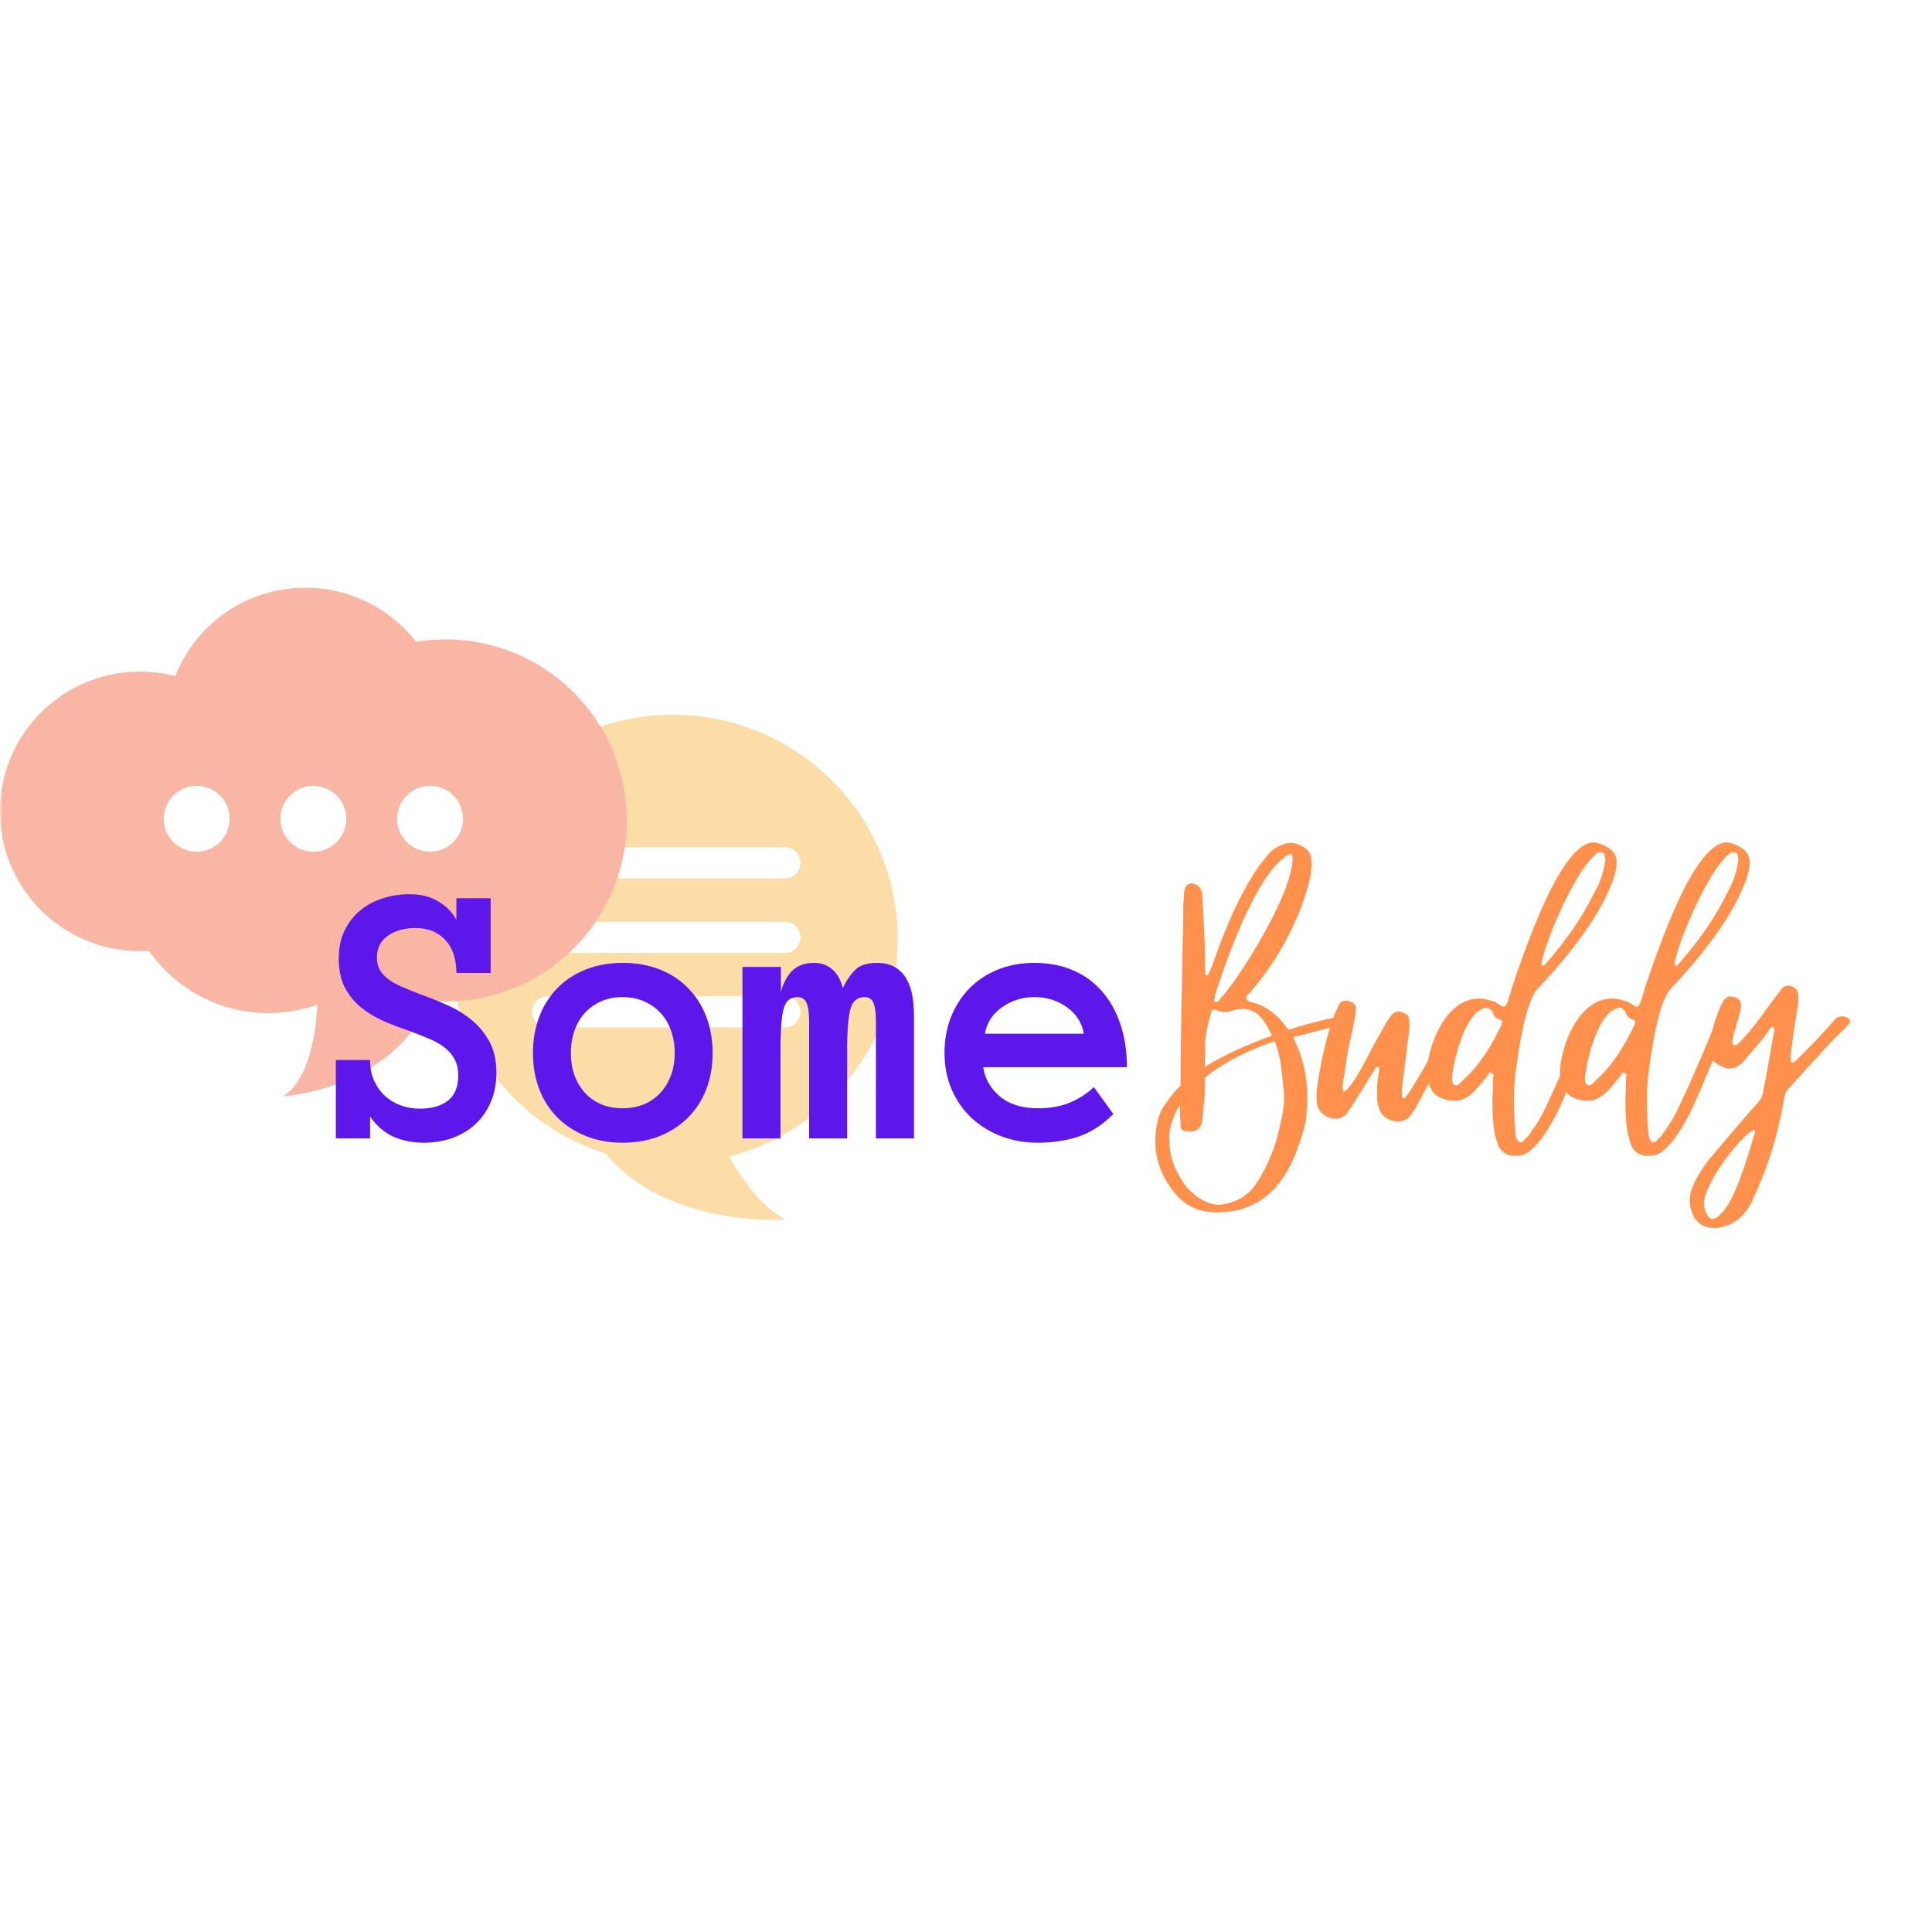 <svg xmlns="http://www.w3.org/2000/svg" xmlns:xlink="http://www.w3.org/1999/xlink" width="500" zoomAndPan="magnify" viewBox="0 0 375 375" height="500" preserveAspectRatio="xMidYMid meet" version="1.0"><defs><filter x="0%" y="0%" width="100%" height="100%" id="728c6fcad8"><feColorMatrix values="0 0 0 0 1 0 0 0 0 1 0 0 0 0 1 0 0 0 1 0" color-interpolation-filters="sRGB"/></filter><g/><mask id="c2de3b4e16"><g filter="url(#728c6fcad8)"><rect x="-37.5" width="450" fill="#000000" y="-37.5" height="450" fill-opacity="0.42"/></g></mask><clipPath id="b0c9bfcc1e"><path d="M 86 25 L 174.242 25 L 174.242 124 L 86 124 Z M 86 25 " clip-rule="nonzero"/></clipPath><clipPath id="b0dce94bbc"><path d="M 0 1 L 122 1 L 122 100 L 0 100 Z M 0 1 " clip-rule="nonzero"/></clipPath><clipPath id="ef372d9596"><rect x="0" width="175" y="0" height="127"/></clipPath></defs><rect x="-37.5" width="450" fill="#ffffff" y="-37.5" height="450" fill-opacity="1"/><rect x="-37.5" width="450" fill="#ffffff" y="-37.5" height="450" fill-opacity="1"/><rect x="-37.5" width="450" fill="#ffffff" y="-37.5" height="450" fill-opacity="1"/><g mask="url(#c2de3b4e16)"><g transform="matrix(1, 0, 0, 1, 0, 113)"><g clip-path="url(#ef372d9596)"><g clip-path="url(#b0c9bfcc1e)"><path fill="#f9ad30" d="M 86.973 69.301 C 86.973 45.238 106.504 25.734 130.613 25.734 C 154.719 25.734 174.25 45.238 174.25 69.301 C 174.25 89.59 160.359 106.633 141.559 111.484 C 144.102 116.094 147.754 121.176 152.434 123.723 C 152.434 123.723 129.613 125.453 117.535 110.875 C 99.82 105.328 86.973 88.812 86.973 69.301 " fill-opacity="1" fill-rule="nonzero"/></g><path fill="#ffffff" d="M 152.344 57.496 L 106.328 57.496 C 104.656 57.496 103.293 56.145 103.293 54.473 C 103.293 52.801 104.656 51.445 106.328 51.445 L 152.344 51.445 C 154.02 51.445 155.375 52.801 155.375 54.473 C 155.375 56.145 154.02 57.496 152.344 57.496 " fill-opacity="1" fill-rule="nonzero"/><path fill="#ffffff" d="M 152.344 71.961 L 106.328 71.961 C 104.656 71.961 103.293 70.605 103.293 68.934 C 103.293 67.262 104.656 65.91 106.328 65.91 L 152.344 65.91 C 154.02 65.91 155.375 67.262 155.375 68.934 C 155.375 70.605 154.02 71.961 152.344 71.961 " fill-opacity="1" fill-rule="nonzero"/><path fill="#ffffff" d="M 152.344 86.422 L 106.328 86.422 C 104.656 86.422 103.293 85.062 103.293 83.391 C 103.293 81.727 104.656 80.371 106.328 80.371 L 152.344 80.371 C 154.02 80.371 155.375 81.727 155.375 83.391 C 155.375 85.062 154.02 86.422 152.344 86.422 " fill-opacity="1" fill-rule="nonzero"/><g clip-path="url(#b0dce94bbc)"><path fill="#f15226" d="M 86.457 11.109 C 84.512 11.109 82.605 11.262 80.75 11.566 C 75.777 5.188 68.016 1.078 59.289 1.078 C 47.805 1.078 37.988 8.184 34.008 18.227 C 31.816 17.668 29.52 17.363 27.16 17.363 C 12.148 17.363 -0.012 29.504 -0.012 44.48 C -0.012 59.461 12.148 71.609 27.16 71.609 C 27.75 71.609 28.332 71.582 28.918 71.547 C 34.035 78.855 42.523 83.641 52.129 83.641 C 55.453 83.641 58.641 83.066 61.602 82.016 C 61.406 86.391 60.363 96.305 54.945 99.785 C 54.945 99.785 75.793 98.668 83.5 81.258 C 84.477 81.34 85.461 81.387 86.457 81.387 C 105.895 81.387 121.66 65.652 121.66 46.246 C 121.66 26.836 105.895 11.109 86.457 11.109 " fill-opacity="1" fill-rule="nonzero"/></g><path fill="#ffffff" d="M 44.578 45.93 C 44.578 49.457 41.711 52.32 38.172 52.32 C 34.637 52.32 31.77 49.457 31.77 45.93 C 31.77 42.398 34.637 39.535 38.172 39.535 C 41.711 39.535 44.578 42.398 44.578 45.93 " fill-opacity="1" fill-rule="nonzero"/><path fill="#ffffff" d="M 67.223 45.93 C 67.223 49.457 64.355 52.32 60.824 52.32 C 57.289 52.32 54.422 49.457 54.422 45.93 C 54.422 42.398 57.289 39.535 60.824 39.535 C 64.355 39.535 67.223 42.398 67.223 45.93 " fill-opacity="1" fill-rule="nonzero"/><path fill="#ffffff" d="M 89.875 45.93 C 89.875 49.457 87.008 52.32 83.473 52.32 C 79.934 52.32 77.066 49.457 77.066 45.93 C 77.066 42.398 79.934 39.535 83.473 39.535 C 87.008 39.535 89.875 42.398 89.875 45.93 " fill-opacity="1" fill-rule="nonzero"/></g></g></g><g fill="#5e17eb" fill-opacity="1"><g transform="translate(64.221, 220.973)"><g><path d="M 32.125 -12.797 C 32.125 -10.648 31.758 -8.734 31.031 -7.047 C 30.301 -5.367 29.312 -3.945 28.062 -2.781 C 26.812 -1.613 25.32 -0.719 23.594 -0.094 C 21.875 0.52 20.035 0.828 18.078 0.828 C 15.891 0.828 13.91 0.438 12.141 -0.344 C 10.379 -1.133 8.867 -2.438 7.609 -4.25 L 7.609 0 L 0.969 0 L 0.969 -15.219 L 7.609 -15.219 C 7.609 -13.695 7.875 -12.352 8.406 -11.188 C 8.945 -10.02 9.656 -9.035 10.531 -8.234 C 11.414 -7.43 12.441 -6.82 13.609 -6.406 C 14.773 -5.988 16.016 -5.781 17.328 -5.781 C 19.547 -5.781 21.332 -6.289 22.688 -7.312 C 24.039 -8.344 24.719 -9.977 24.719 -12.219 C 24.719 -13.383 24.508 -14.383 24.094 -15.219 C 23.676 -16.051 23.082 -16.797 22.312 -17.453 C 21.539 -18.109 20.594 -18.68 19.469 -19.172 C 18.352 -19.66 17.082 -20.176 15.656 -20.719 C 13.957 -21.289 12.258 -21.93 10.562 -22.641 C 8.875 -23.359 7.363 -24.242 6.031 -25.297 C 4.695 -26.348 3.613 -27.641 2.781 -29.172 C 1.945 -30.711 1.531 -32.648 1.531 -34.984 C 1.531 -37.023 1.906 -38.812 2.656 -40.344 C 3.406 -41.883 4.406 -43.176 5.656 -44.219 C 6.906 -45.27 8.359 -46.062 10.016 -46.594 C 11.672 -47.133 13.43 -47.406 15.297 -47.406 C 17.43 -47.406 19.266 -46.953 20.797 -46.047 C 22.336 -45.148 23.523 -43.953 24.359 -42.453 L 24.359 -46.625 L 31.016 -46.625 L 31.016 -32.125 L 24.359 -32.125 C 24.359 -34.863 23.641 -37 22.203 -38.531 C 20.766 -40.07 18.832 -40.844 16.406 -40.844 C 14.258 -40.844 12.477 -40.344 11.062 -39.344 C 9.645 -38.344 8.938 -36.938 8.938 -35.125 C 8.938 -34.195 9.117 -33.406 9.484 -32.75 C 9.859 -32.094 10.395 -31.492 11.094 -30.953 C 11.789 -30.422 12.676 -29.922 13.75 -29.453 C 14.82 -28.992 16.062 -28.488 17.469 -27.938 C 19.227 -27.32 20.977 -26.617 22.719 -25.828 C 24.457 -25.047 26.016 -24.082 27.391 -22.938 C 28.773 -21.789 29.91 -20.398 30.797 -18.766 C 31.68 -17.141 32.125 -15.148 32.125 -12.797 Z M 32.125 -12.797 "/></g></g></g><g fill="#5e17eb" fill-opacity="1"><g transform="translate(104.164, 220.973)"><g><path d="M 34.156 -16.609 C 34.156 -14.016 33.742 -11.656 32.922 -9.531 C 32.098 -7.414 30.914 -5.586 29.375 -4.047 C 27.844 -2.516 26.004 -1.316 23.859 -0.453 C 21.723 0.398 19.332 0.828 16.688 0.828 C 14.094 0.828 11.723 0.398 9.578 -0.453 C 7.43 -1.316 5.586 -2.516 4.047 -4.047 C 2.516 -5.586 1.336 -7.414 0.516 -9.531 C -0.305 -11.656 -0.719 -14.016 -0.719 -16.609 C -0.719 -19.141 -0.305 -21.484 0.516 -23.641 C 1.336 -25.797 2.516 -27.648 4.047 -29.203 C 5.586 -30.766 7.43 -31.969 9.578 -32.812 C 11.723 -33.656 14.094 -34.078 16.688 -34.078 C 19.332 -34.078 21.723 -33.656 23.859 -32.812 C 26.004 -31.969 27.844 -30.766 29.375 -29.203 C 30.914 -27.648 32.098 -25.797 32.922 -23.641 C 33.742 -21.484 34.156 -19.141 34.156 -16.609 Z M 26.797 -16.609 C 26.797 -18.109 26.562 -19.531 26.094 -20.875 C 25.633 -22.227 24.961 -23.379 24.078 -24.328 C 23.203 -25.285 22.133 -26.039 20.875 -26.594 C 19.625 -27.156 18.227 -27.438 16.688 -27.438 C 15.113 -27.438 13.707 -27.156 12.469 -26.594 C 11.227 -26.039 10.176 -25.285 9.312 -24.328 C 8.457 -23.379 7.797 -22.227 7.328 -20.875 C 6.867 -19.531 6.641 -18.109 6.641 -16.609 C 6.641 -15.035 6.867 -13.602 7.328 -12.312 C 7.797 -11.031 8.457 -9.898 9.312 -8.922 C 10.176 -7.953 11.227 -7.195 12.469 -6.656 C 13.707 -6.125 15.113 -5.859 16.688 -5.859 C 18.227 -5.859 19.625 -6.125 20.875 -6.656 C 22.133 -7.195 23.203 -7.953 24.078 -8.922 C 24.961 -9.898 25.633 -11.031 26.094 -12.312 C 26.562 -13.602 26.797 -15.035 26.797 -16.609 Z M 26.797 -16.609 "/></g></g></g><g fill="#5e17eb" fill-opacity="1"><g transform="translate(144.107, 220.973)"><g><path d="M 33.297 0 L 25.906 0 L 25.906 -22.828 C 25.906 -24.398 25.742 -25.562 25.422 -26.312 C 25.098 -27.062 24.531 -27.438 23.719 -27.438 C 22.25 -27.438 21.316 -26.609 20.922 -24.953 C 20.523 -23.297 20.328 -20.883 20.328 -17.719 L 20.328 0 L 12.938 0 L 12.938 -22.828 C 12.938 -24.398 12.77 -25.562 12.438 -26.312 C 12.102 -27.062 11.52 -27.438 10.688 -27.438 C 9.227 -27.438 8.312 -26.609 7.938 -24.953 C 7.57 -23.297 7.391 -20.883 7.391 -17.719 L 7.391 0 L 0 0 L 0 -33.297 L 7.469 -33.297 L 7.469 -28.469 C 7.988 -30.312 8.758 -31.707 9.781 -32.656 C 10.812 -33.602 12.18 -34.078 13.891 -34.078 C 15.328 -34.078 16.523 -33.645 17.484 -32.781 C 18.453 -31.914 19.113 -30.719 19.469 -29.188 C 20.301 -30.852 21.164 -32.082 22.062 -32.875 C 22.957 -33.676 24.332 -34.078 26.188 -34.078 C 28.477 -34.078 30.234 -33.238 31.453 -31.562 C 32.68 -29.883 33.297 -27.344 33.297 -23.938 Z M 33.297 0 "/></g></g></g><g fill="#5e17eb" fill-opacity="1"><g transform="translate(184.049, 220.973)"><g><path d="M 6.781 -13.828 C 7.145 -11.535 8.238 -9.633 10.062 -8.125 C 11.883 -6.613 14.332 -5.859 17.406 -5.859 C 19.812 -5.859 21.898 -6.234 23.672 -6.984 C 25.441 -7.734 26.973 -8.727 28.266 -9.969 L 32.047 -4.75 C 29.898 -2.602 27.629 -1.133 25.234 -0.344 C 22.848 0.438 20.238 0.828 17.406 0.828 C 14.832 0.828 12.438 0.398 10.219 -0.453 C 8 -1.316 6.078 -2.516 4.453 -4.047 C 2.836 -5.586 1.57 -7.414 0.656 -9.531 C -0.258 -11.656 -0.719 -14.016 -0.719 -16.609 C -0.719 -19.141 -0.297 -21.469 0.547 -23.594 C 1.398 -25.727 2.594 -27.578 4.125 -29.141 C 5.664 -30.703 7.504 -31.914 9.641 -32.781 C 11.785 -33.645 14.156 -34.078 16.75 -34.078 C 19.445 -34.078 21.891 -33.617 24.078 -32.703 C 26.273 -31.785 28.148 -30.457 29.703 -28.719 C 31.266 -26.988 32.484 -24.863 33.359 -22.344 C 34.242 -19.832 34.688 -16.992 34.688 -13.828 Z M 26.328 -20.328 C 25.953 -22.473 24.848 -24.191 23.016 -25.484 C 21.18 -26.785 19.094 -27.438 16.75 -27.438 C 14.414 -27.438 12.32 -26.785 10.469 -25.484 C 8.613 -24.191 7.492 -22.473 7.109 -20.328 Z M 26.328 -20.328 "/></g></g></g><g fill="#ff914d" fill-opacity="1"><g transform="translate(225.793, 229.685)"><g><path d="M 10.453 5.645 C 20.488 5.645 24.984 -1.777 27.391 -10.977 C 27.703 -12.125 27.809 -12.961 27.809 -13.902 C 28.227 -17.77 27.809 -21.641 26.449 -25.508 L 25.195 -28.434 C 25.402 -28.434 25.82 -28.539 26.344 -28.645 L 34.914 -30.84 L 35.543 -31.152 C 35.648 -31.258 35.855 -31.781 35.543 -31.883 C 35.23 -31.988 35.02 -32.094 34.914 -32.094 C 34.707 -32.199 34.395 -32.199 33.977 -32.199 C 33.242 -32.199 32.512 -31.988 31.781 -31.883 C 30.629 -31.57 29.375 -31.258 28.121 -30.941 C 26.867 -30.629 25.613 -30.211 24.355 -29.793 L 24.043 -30.105 C 22.371 -32.512 20.176 -34.395 17.25 -35.125 L 16.832 -35.23 C 16.098 -35.543 15.891 -35.961 16.309 -36.484 L 17.145 -37.426 C 22.266 -43.277 26.867 -51.852 28.539 -59.48 C 28.746 -60.734 28.852 -61.887 28.746 -62.93 C 28.645 -63.77 28.227 -64.5 27.598 -65.023 C 26.551 -65.754 25.613 -66.066 24.672 -66.066 C 23.836 -66.066 23 -65.754 22.059 -65.23 C 21.742 -65.125 21.223 -64.707 20.699 -64.188 C 19.863 -63.246 19.129 -62.305 18.398 -61.363 C 14.219 -54.988 11.918 -49.133 9.41 -42.023 L 8.781 -40.664 C 8.781 -40.457 8.676 -40.352 8.469 -40.352 C 8.258 -40.352 8.152 -40.457 8.152 -40.664 C 8.152 -40.98 8.152 -41.188 8.152 -41.398 C 8.051 -41.605 8.051 -41.816 8.051 -42.129 C 8.152 -44.324 8.051 -46.414 7.945 -48.609 C 7.84 -50.699 7.734 -52.793 7.633 -54.883 C 7.633 -55.406 7.633 -55.824 7.527 -56.137 C 7.422 -57.285 6.797 -58.02 5.539 -58.227 C 3.973 -58.227 3.973 -56.242 3.973 -55.09 C 3.867 -54.359 3.867 -53.73 3.867 -53.105 C 3.867 -52.477 3.867 -51.852 3.867 -51.117 C 3.762 -47.461 3.66 -40.352 3.555 -35.75 C 3.449 -29.898 3.344 -23.938 3.344 -18.922 C 2.301 -17.98 1.359 -16.832 0.629 -15.68 C -0.312 -14.531 -0.836 -13.277 -1.148 -11.918 C -2.195 -6.898 -1.148 -2.406 1.883 1.465 C 3.973 4.285 6.797 5.645 10.453 5.645 Z M 11.082 4.18 C 8.258 4.18 5.957 2.406 4.285 0.418 C 1.883 -2.824 0.836 -6.375 1.254 -10.246 C 1.672 -12.23 2.301 -13.801 3.242 -15.156 L 3.242 -12.754 C 3.344 -12.441 3.344 -12.125 3.344 -11.918 C 3.344 -11.605 3.344 -11.289 3.344 -10.977 C 3.449 -10.453 3.762 -10.246 4.18 -10.141 C 4.285 -10.141 4.496 -10.141 4.703 -10.141 C 4.809 -10.035 5.02 -10.035 5.121 -10.035 C 6.48 -10.035 7.316 -10.664 7.527 -11.918 L 8.051 -17.145 L 8.051 -20.488 C 12.648 -24.254 18.293 -26.449 21.641 -27.598 C 22.266 -25.926 22.684 -24.254 22.895 -22.477 C 23 -21.535 23.102 -20.594 23.207 -19.758 C 23.312 -18.816 23.312 -18.086 23.418 -17.562 C 23.52 -15.156 23.207 -13.484 22.789 -11.812 C 21.953 -7.633 20.488 -3.66 18.086 0 C 16.414 2.508 14.008 3.762 11.082 4.18 Z M 8.051 -22.582 C 8.051 -23.625 8.051 -24.566 8.152 -25.508 C 8.152 -26.449 8.152 -27.074 8.152 -27.492 C 8.258 -29.48 8.781 -31.258 9.305 -33.242 C 9.41 -33.66 9.723 -33.766 10.141 -33.66 C 10.453 -33.555 10.871 -33.348 11.289 -33.348 C 11.5 -33.242 11.812 -33.242 12.125 -33.242 C 12.648 -33.242 12.961 -33.348 13.172 -33.453 C 13.484 -33.555 13.902 -33.66 14.32 -33.766 C 14.637 -33.766 15.055 -33.766 15.367 -33.871 C 18.191 -33.871 19.547 -31.676 20.699 -29.48 C 20.805 -29.164 21.012 -28.957 21.117 -28.645 C 16.516 -27.074 11.918 -24.984 8.051 -22.582 Z M 10.141 -35.23 C 9.828 -35.23 9.828 -35.438 9.93 -35.75 C 9.93 -35.855 9.93 -36.066 10.035 -36.172 C 10.035 -36.273 10.035 -36.379 10.035 -36.484 C 10.141 -36.797 10.246 -37.109 10.348 -37.426 C 10.348 -37.633 10.453 -37.844 10.559 -38.156 C 12.754 -44.637 17.98 -59.379 23.625 -63.352 C 23.73 -63.453 23.938 -63.559 24.043 -63.664 C 24.148 -63.664 24.355 -63.77 24.461 -63.871 C 24.777 -63.977 25.09 -63.871 25.09 -63.559 L 25.09 -63.035 C 25.09 -56.766 16.516 -42.754 12.648 -37.738 C 12.336 -37.32 12.023 -36.902 11.707 -36.59 C 11.395 -36.172 10.977 -35.75 10.664 -35.332 C 10.559 -35.23 10.453 -35.23 10.141 -35.23 Z M 10.141 -35.23 "/></g></g></g><g fill="#ff914d" fill-opacity="1"><g transform="translate(256.212, 229.685)"><g><path d="M 15.156 -12.023 C 16.309 -12.023 17.25 -12.543 17.77 -13.484 C 18.191 -14.008 18.504 -14.426 18.609 -14.738 C 21.223 -19.652 23.836 -24.148 26.656 -29.062 L 27.492 -30.84 C 27.809 -31.57 27.492 -31.988 26.762 -32.094 C 26.031 -32.094 25.613 -31.883 25.297 -31.359 C 22.684 -26.656 20.07 -22.059 17.25 -17.562 L 16.516 -16.621 C 16.414 -16.621 16.414 -16.621 16.309 -16.516 C 15.996 -16.621 15.891 -16.727 15.891 -16.832 L 15.891 -18.293 L 16.516 -23.418 C 16.832 -25.613 17.039 -27.809 17.352 -29.793 C 17.352 -30.211 17.352 -30.629 17.352 -30.941 C 17.352 -31.258 17.352 -31.676 17.25 -31.988 C 17.25 -32.406 17.039 -32.719 16.516 -32.93 C 15.996 -33.242 15.574 -33.348 15.262 -33.348 C 14.637 -33.348 14.113 -33.035 13.59 -32.301 C 13.277 -31.781 12.859 -31.258 12.543 -30.629 L 10.035 -26.133 C 9.199 -24.461 6.375 -18.816 4.809 -17.875 C 4.809 -17.875 4.703 -17.875 4.602 -17.875 L 4.496 -17.98 C 4.391 -18.504 4.285 -18.816 4.391 -19.027 C 4.496 -19.965 4.703 -20.805 4.809 -21.742 C 4.914 -22.684 5.121 -23.625 5.227 -24.566 C 5.438 -25.715 5.645 -26.969 5.957 -28.227 C 6.273 -29.375 6.48 -30.629 6.691 -31.781 C 6.797 -32.094 6.898 -32.512 6.898 -32.93 C 6.898 -33.242 6.898 -33.66 7.004 -33.977 C 7.004 -34.496 6.691 -34.914 6.168 -35.125 L 5.539 -35.438 C 4.809 -35.438 4.18 -35.543 3.762 -34.812 L 2.824 -32.824 C 1.047 -27.91 0.105 -23.312 -0.629 -18.191 C -0.73 -16.832 -0.73 -15.785 -0.418 -14.844 C -0.105 -14.008 0.418 -13.484 0.941 -13.172 C 1.566 -12.754 2.301 -12.543 3.031 -12.543 C 3.867 -12.543 4.496 -12.859 5.02 -13.379 L 6.168 -14.949 L 9.305 -19.965 C 9.617 -20.488 9.93 -21.117 10.348 -21.641 C 10.453 -21.848 10.664 -22.059 10.766 -22.371 C 10.871 -22.582 10.977 -22.684 11.289 -22.582 C 11.395 -22.477 11.5 -22.371 11.5 -22.16 C 11.5 -21.848 11.5 -21.641 11.395 -21.43 L 11.289 -20.699 C 11.184 -19.965 11.082 -19.34 11.082 -18.711 C 11.082 -17.98 11.082 -17.25 11.082 -16.516 C 11.082 -15.785 11.289 -15.055 11.605 -14.113 C 12.336 -12.754 13.59 -12.023 15.156 -12.023 Z M 15.156 -12.023 "/></g></g></g><g fill="#ff914d" fill-opacity="1"><g transform="translate(278.582, 229.685)"><g><path d="M 15.156 -5.332 C 16.516 -5.332 17.562 -5.438 18.711 -6.586 C 19.027 -6.898 19.445 -7.316 19.758 -7.633 C 20.07 -7.945 20.387 -8.363 20.699 -8.781 C 22.059 -10.664 23.207 -12.648 24.148 -14.738 C 25.297 -17.25 26.344 -19.758 27.391 -22.266 C 28.434 -24.777 29.48 -27.285 30.629 -29.793 C 30.941 -30.316 31.047 -30.734 31.152 -31.258 C 31.152 -31.359 31.152 -31.57 31.258 -31.676 C 31.258 -31.781 31.258 -31.883 31.152 -31.988 C 31.152 -32.094 31.047 -32.301 30.84 -32.512 C 30.523 -32.617 30.316 -32.719 30.211 -32.719 C 29.688 -32.719 29.375 -32.512 29.062 -32.094 L 28.434 -30.734 C 26.031 -24.984 23.73 -19.547 21.117 -14.113 C 20.387 -12.543 19.547 -11.289 18.398 -9.723 C 18.293 -9.41 18.086 -9.199 17.875 -8.988 C 17.562 -8.781 17.352 -8.57 17.145 -8.258 C 16.934 -8.051 16.727 -7.945 16.516 -7.945 C 15.68 -7.945 15.473 -9.93 15.473 -10.664 C 15.367 -12.441 15.262 -14.32 15.262 -16.098 C 15.262 -17.875 15.367 -19.652 15.574 -21.43 C 16.203 -25.926 17.457 -35.332 19.965 -37.844 C 25.402 -43.594 33.035 -52.793 35.02 -60.633 C 35.543 -63.246 35.125 -64.812 31.781 -65.965 C 31.359 -66.066 31.047 -66.172 30.734 -66.172 C 27.18 -66.172 23.418 -59.48 20.906 -53.836 C 18.504 -48.609 15.262 -39.41 14.32 -36.066 C 14.219 -35.75 14.113 -35.543 14.113 -35.332 C 14.008 -35.125 13.902 -34.914 13.801 -34.707 C 13.695 -34.395 13.484 -34.289 13.277 -34.289 C 13.172 -34.289 13.066 -34.289 12.961 -34.395 C 12.648 -34.496 12.441 -34.707 12.125 -34.914 C 11.812 -35.02 11.605 -35.23 11.289 -35.332 C 10.246 -35.648 9.305 -35.855 8.469 -35.855 C 2.508 -35.855 -0.941 -28.121 -1.566 -22.582 C -1.672 -21.535 -1.566 -20.488 -1.254 -19.445 C -0.836 -17.77 0.211 -16.727 1.883 -16.309 C 2.508 -16.098 3.137 -15.996 3.762 -15.996 C 5.539 -15.996 7.004 -17.145 8.152 -18.504 C 8.469 -18.816 8.781 -19.234 9.094 -19.547 C 9.305 -19.863 9.617 -20.281 9.93 -20.594 C 10.035 -20.699 10.246 -20.906 10.348 -21.223 C 10.453 -21.535 10.664 -21.535 10.871 -21.43 C 11.184 -21.324 11.395 -21.117 11.289 -20.805 C 11.184 -20.488 11.184 -20.281 11.184 -19.965 C 11.184 -19.445 11.184 -18.922 11.184 -18.398 C 11.184 -17.875 11.184 -17.352 11.082 -16.832 C 11.082 -13.59 11.184 -11.5 11.605 -9.41 L 12.23 -7.316 C 12.859 -6.062 13.801 -5.438 15.156 -5.332 Z M 4.078 -19.027 C 3.867 -19.027 3.762 -19.027 3.66 -19.129 C 3.344 -19.34 3.242 -19.758 3.242 -20.488 C 3.555 -24.148 6.062 -34.078 10.141 -34.078 C 10.453 -33.977 10.664 -33.766 10.766 -33.66 C 10.977 -33.555 11.082 -33.453 11.082 -33.348 C 11.289 -32.512 11.812 -31.988 12.543 -31.781 C 12.961 -31.676 13.066 -31.359 12.961 -31.047 C 12.859 -30.941 12.859 -30.84 12.859 -30.734 C 10.871 -26.656 8.676 -23 5.332 -19.965 C 5.121 -19.758 5.02 -19.652 5.02 -19.652 C 4.703 -19.34 4.391 -19.027 4.078 -19.027 Z M 20.805 -42.234 C 20.699 -42.336 20.594 -42.441 20.594 -42.547 C 21.43 -47.25 26.344 -58.332 29.688 -62.305 C 30.211 -63.035 30.84 -63.664 31.57 -64.188 C 31.676 -64.289 31.883 -64.289 32.094 -64.289 C 32.512 -64.289 32.824 -64.082 32.93 -63.559 C 32.93 -63.352 32.93 -63.141 33.035 -62.828 C 32.719 -60.734 32.199 -58.75 31.047 -56.766 C 28.645 -51.746 25.402 -47.145 21.742 -42.965 C 21.535 -42.652 21.324 -42.441 21.012 -42.234 Z M 20.805 -42.234 "/></g></g></g><g fill="#ff914d" fill-opacity="1"><g transform="translate(304.401, 229.685)"><g><path d="M 15.156 -5.332 C 16.516 -5.332 17.562 -5.438 18.711 -6.586 C 19.027 -6.898 19.445 -7.316 19.758 -7.633 C 20.07 -7.945 20.387 -8.363 20.699 -8.781 C 22.059 -10.664 23.207 -12.648 24.148 -14.738 C 25.297 -17.25 26.344 -19.758 27.391 -22.266 C 28.434 -24.777 29.48 -27.285 30.629 -29.793 C 30.941 -30.316 31.047 -30.734 31.152 -31.258 C 31.152 -31.359 31.152 -31.57 31.258 -31.676 C 31.258 -31.781 31.258 -31.883 31.152 -31.988 C 31.152 -32.094 31.047 -32.301 30.84 -32.512 C 30.523 -32.617 30.316 -32.719 30.211 -32.719 C 29.688 -32.719 29.375 -32.512 29.062 -32.094 L 28.434 -30.734 C 26.031 -24.984 23.73 -19.547 21.117 -14.113 C 20.387 -12.543 19.547 -11.289 18.398 -9.723 C 18.293 -9.41 18.086 -9.199 17.875 -8.988 C 17.562 -8.781 17.352 -8.57 17.145 -8.258 C 16.934 -8.051 16.727 -7.945 16.516 -7.945 C 15.68 -7.945 15.473 -9.93 15.473 -10.664 C 15.367 -12.441 15.262 -14.32 15.262 -16.098 C 15.262 -17.875 15.367 -19.652 15.574 -21.43 C 16.203 -25.926 17.457 -35.332 19.965 -37.844 C 25.402 -43.594 33.035 -52.793 35.02 -60.633 C 35.543 -63.246 35.125 -64.812 31.781 -65.965 C 31.359 -66.066 31.047 -66.172 30.734 -66.172 C 27.18 -66.172 23.418 -59.48 20.906 -53.836 C 18.504 -48.609 15.262 -39.41 14.32 -36.066 C 14.219 -35.75 14.113 -35.543 14.113 -35.332 C 14.008 -35.125 13.902 -34.914 13.801 -34.707 C 13.695 -34.395 13.484 -34.289 13.277 -34.289 C 13.172 -34.289 13.066 -34.289 12.961 -34.395 C 12.648 -34.496 12.441 -34.707 12.125 -34.914 C 11.812 -35.02 11.605 -35.23 11.289 -35.332 C 10.246 -35.648 9.305 -35.855 8.469 -35.855 C 2.508 -35.855 -0.941 -28.121 -1.566 -22.582 C -1.672 -21.535 -1.566 -20.488 -1.254 -19.445 C -0.836 -17.77 0.211 -16.727 1.883 -16.309 C 2.508 -16.098 3.137 -15.996 3.762 -15.996 C 5.539 -15.996 7.004 -17.145 8.152 -18.504 C 8.469 -18.816 8.781 -19.234 9.094 -19.547 C 9.305 -19.863 9.617 -20.281 9.93 -20.594 C 10.035 -20.699 10.246 -20.906 10.348 -21.223 C 10.453 -21.535 10.664 -21.535 10.871 -21.43 C 11.184 -21.324 11.395 -21.117 11.289 -20.805 C 11.184 -20.488 11.184 -20.281 11.184 -19.965 C 11.184 -19.445 11.184 -18.922 11.184 -18.398 C 11.184 -17.875 11.184 -17.352 11.082 -16.832 C 11.082 -13.59 11.184 -11.5 11.605 -9.41 L 12.23 -7.316 C 12.859 -6.062 13.801 -5.438 15.156 -5.332 Z M 4.078 -19.027 C 3.867 -19.027 3.762 -19.027 3.66 -19.129 C 3.344 -19.34 3.242 -19.758 3.242 -20.488 C 3.555 -24.148 6.062 -34.078 10.141 -34.078 C 10.453 -33.977 10.664 -33.766 10.766 -33.66 C 10.977 -33.555 11.082 -33.453 11.082 -33.348 C 11.289 -32.512 11.812 -31.988 12.543 -31.781 C 12.961 -31.676 13.066 -31.359 12.961 -31.047 C 12.859 -30.941 12.859 -30.84 12.859 -30.734 C 10.871 -26.656 8.676 -23 5.332 -19.965 C 5.121 -19.758 5.02 -19.652 5.02 -19.652 C 4.703 -19.34 4.391 -19.027 4.078 -19.027 Z M 20.805 -42.234 C 20.699 -42.336 20.594 -42.441 20.594 -42.547 C 21.43 -47.25 26.344 -58.332 29.688 -62.305 C 30.211 -63.035 30.84 -63.664 31.57 -64.188 C 31.676 -64.289 31.883 -64.289 32.094 -64.289 C 32.512 -64.289 32.824 -64.082 32.93 -63.559 C 32.93 -63.352 32.93 -63.141 33.035 -62.828 C 32.719 -60.734 32.199 -58.75 31.047 -56.766 C 28.645 -51.746 25.402 -47.145 21.742 -42.965 C 21.535 -42.652 21.324 -42.441 21.012 -42.234 Z M 20.805 -42.234 "/></g></g></g><g fill="#ff914d" fill-opacity="1"><g transform="translate(330.221, 229.685)"><g><path d="M 2.926 8.676 C 6.586 8.258 8.781 6.062 10.141 2.824 C 13.066 -3.449 14.949 -9.723 16.098 -16.516 C 16.203 -17.352 16.516 -17.98 17.039 -18.504 C 18.816 -20.488 20.594 -22.371 22.371 -24.355 C 24.148 -26.344 25.926 -28.227 27.809 -30.004 L 28.746 -31.047 C 29.062 -31.359 28.746 -31.988 28.434 -32.094 C 28.121 -32.301 27.809 -32.406 27.285 -32.406 C 26.762 -32.406 26.238 -32.199 25.926 -31.781 C 23.836 -29.375 21.742 -27.18 19.547 -24.984 C 19.027 -24.461 18.504 -23.938 17.98 -23.52 C 17.875 -23.418 17.668 -23.418 17.457 -23.52 C 17.457 -23.52 17.457 -23.625 17.352 -23.73 L 17.352 -24.879 C 17.77 -28.328 18.293 -31.781 18.816 -35.125 L 18.816 -36.902 L 18.504 -37.527 C 18.086 -38.051 17.562 -38.367 16.832 -38.367 C 16.309 -38.367 15.891 -38.156 15.574 -37.738 L 12.754 -33.977 C 11.5 -32.199 10.246 -30.523 8.988 -29.062 C 8.676 -28.746 8.363 -28.328 8.051 -28.016 C 7.734 -27.703 7.316 -27.285 7.004 -26.969 C 6.691 -26.867 6.48 -26.762 6.273 -26.762 C 6.168 -26.762 5.957 -27.285 6.062 -27.598 C 6.062 -27.91 6.168 -28.328 6.273 -28.852 L 7.215 -32.094 C 7.316 -32.512 7.422 -32.93 7.527 -33.348 C 7.633 -33.766 7.633 -34.184 7.734 -34.496 C 7.734 -34.812 7.633 -35.125 7.527 -35.438 C 6.797 -36.172 6.273 -36.273 5.332 -36.273 C 5.02 -36.172 4.809 -35.961 4.703 -35.855 C 3.66 -35.332 1.566 -28.328 1.566 -26.969 C 1.148 -24.355 2.406 -23.418 3.973 -22.684 C 4.285 -22.582 4.703 -22.371 5.121 -22.266 C 5.645 -22.266 6.062 -22.371 6.586 -22.477 C 7.316 -22.789 7.945 -23.312 8.363 -23.836 L 11.395 -27.391 C 11.707 -27.809 12.125 -28.227 12.441 -28.746 C 12.754 -29.164 13.066 -29.586 13.379 -30.105 C 13.695 -30.422 13.902 -30.422 14.008 -30.316 C 14.113 -30.211 14.113 -30.211 14.113 -30.105 C 14.113 -30.004 14.113 -29.793 14.219 -29.688 C 14.219 -29.586 14.219 -29.48 14.113 -29.48 C 13.379 -25.402 12.754 -21.43 11.918 -17.352 C 11.812 -16.832 11.605 -16.414 11.289 -16.098 C 10.977 -15.574 10.559 -15.156 10.141 -14.738 C 8.781 -13.172 7.527 -11.707 6.168 -10.141 C 4.809 -8.57 3.555 -7.004 2.195 -5.438 C 0.629 -3.762 -1.254 -0.73 -1.984 1.465 C -2.508 3.449 -2.195 5.02 -1.359 6.691 C -0.211 8.258 0.941 8.676 2.926 8.676 Z M 1.984 6.898 C 1.148 6.586 0.941 5.645 0.629 4.914 C 0.523 4.602 0.523 4.391 0.523 4.18 C 0.523 3.973 0.523 3.867 0.523 3.762 C 0.523 0.312 7.215 -8.887 10.141 -10.348 C 10.453 -10.348 10.453 -10.035 10.348 -9.512 C 10.348 -9.41 10.348 -9.41 10.246 -9.305 C 8.887 -4.809 6.586 3.137 3.973 5.75 C 3.242 6.48 2.926 6.898 1.984 6.898 Z M 1.984 6.898 "/></g></g></g></svg>